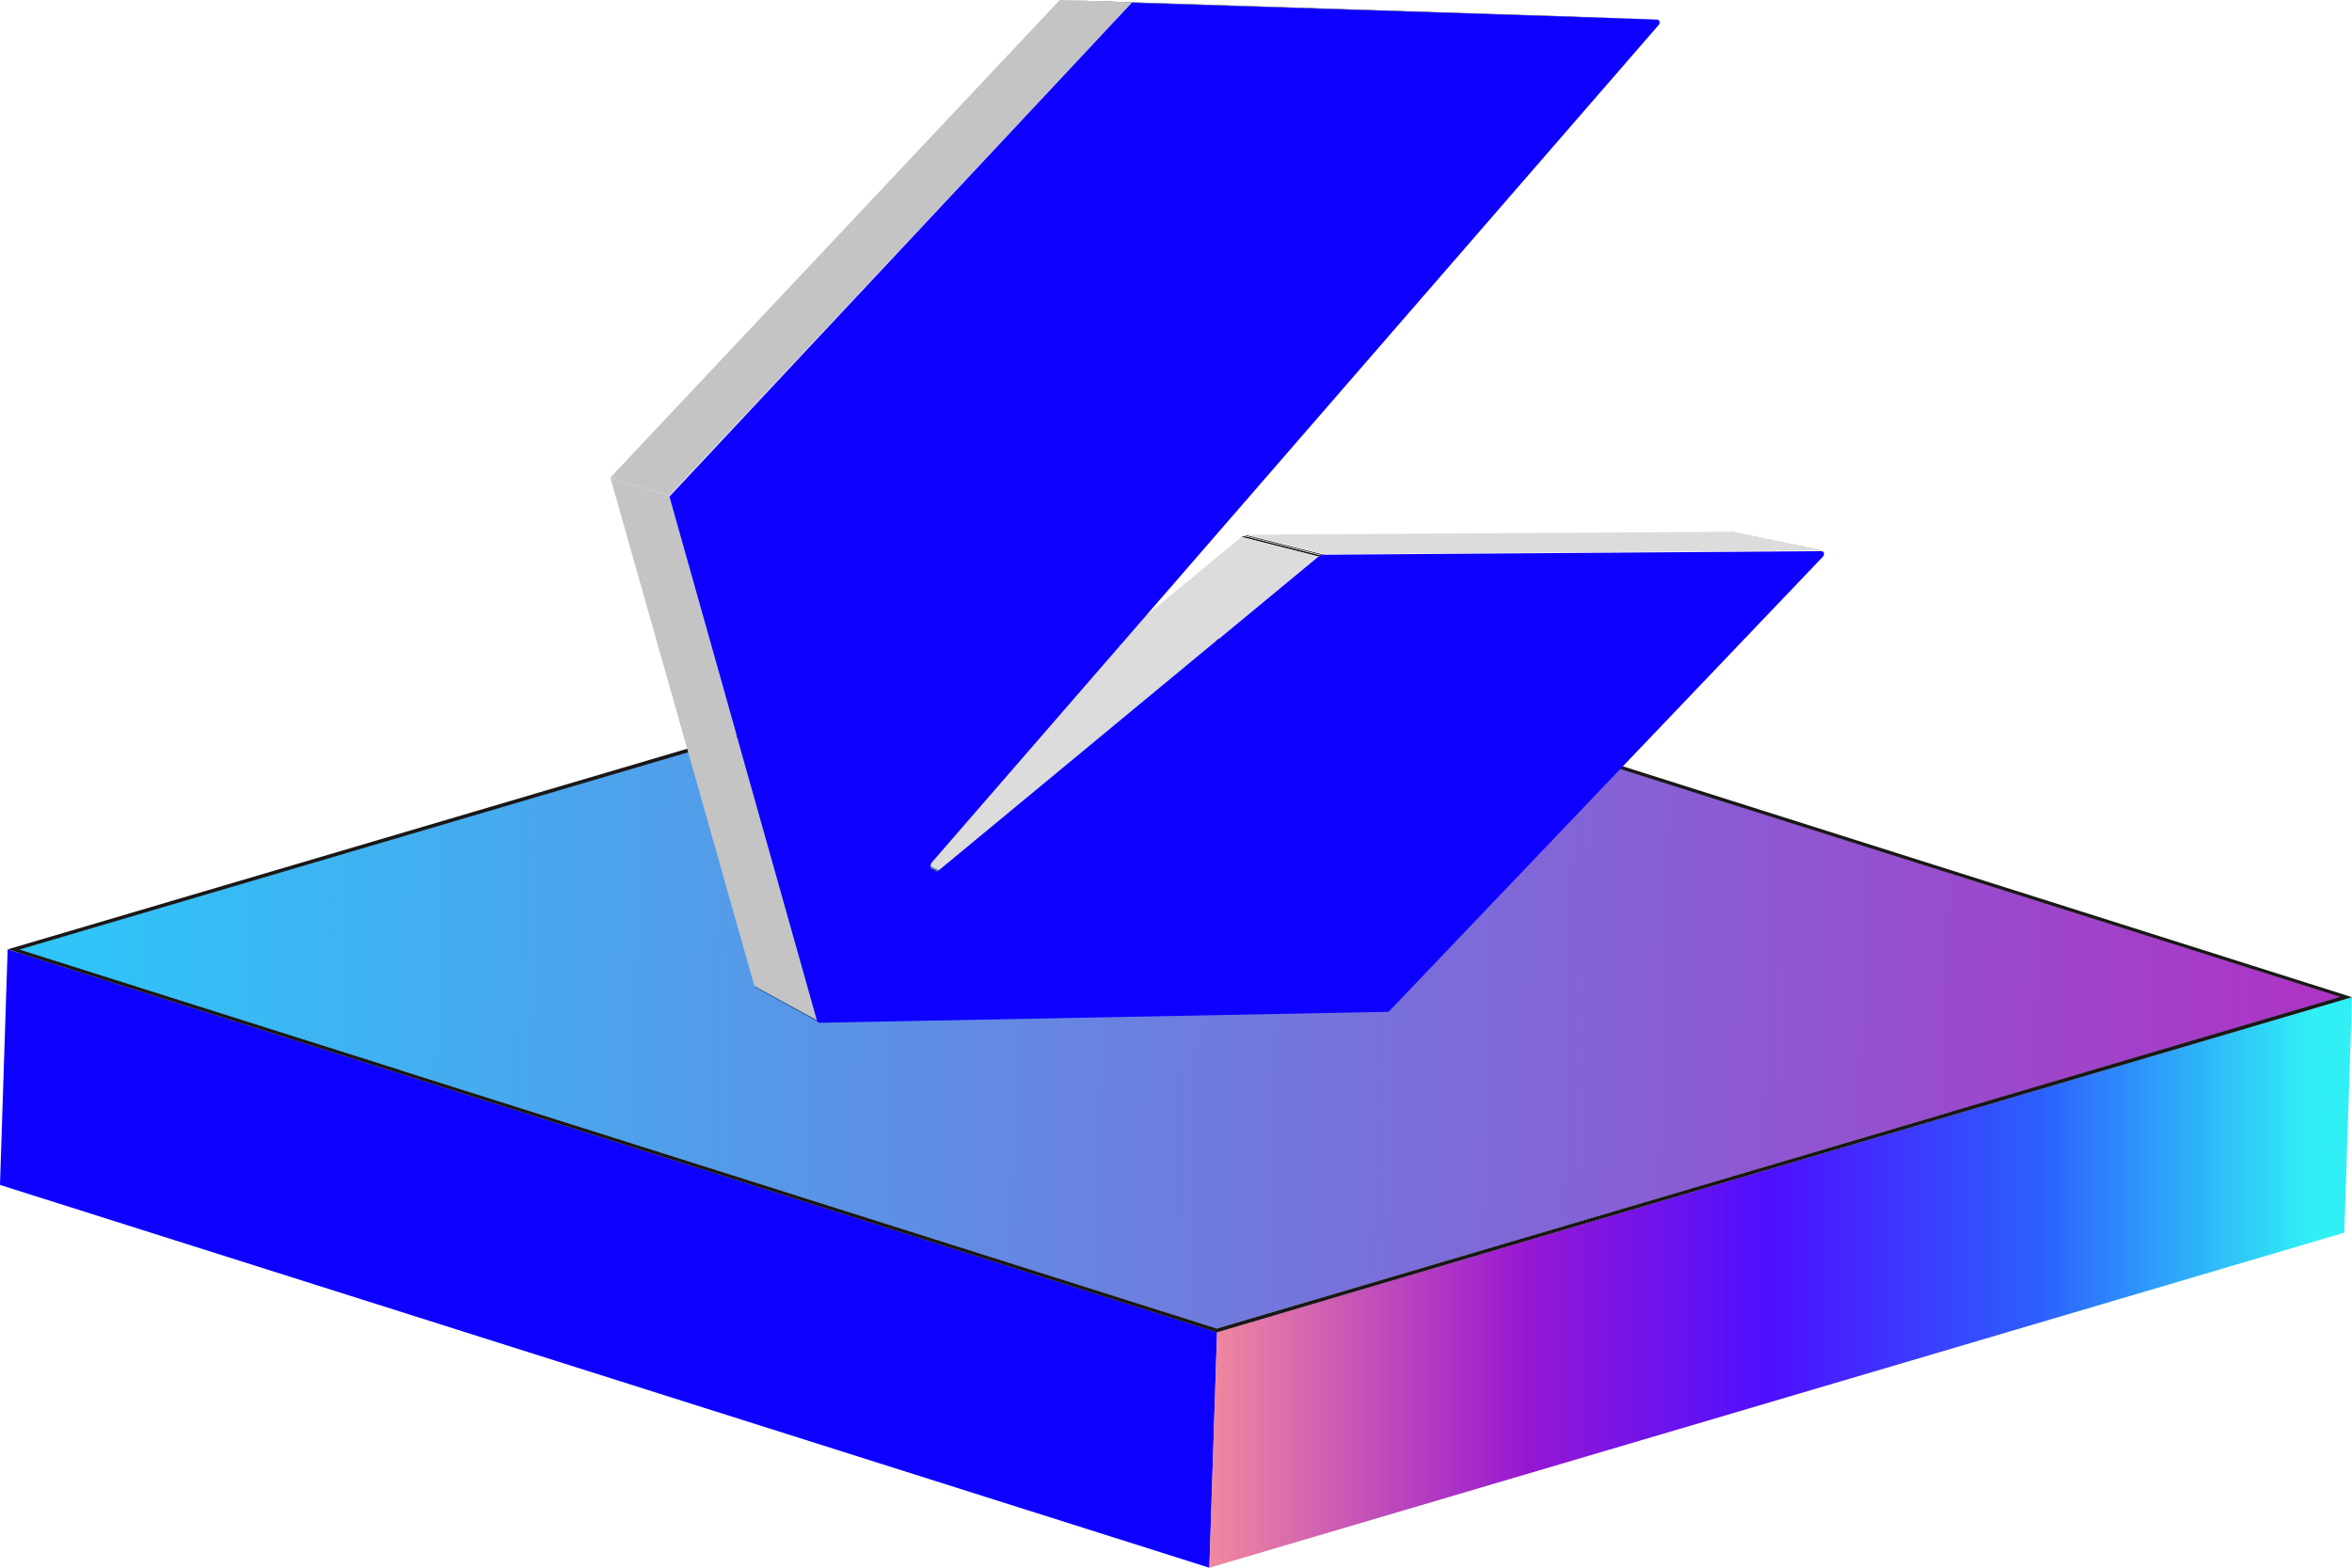 <svg width="48" height="32" viewBox="0 0 48 32" fill="none" xmlns="http://www.w3.org/2000/svg">
<g clip-path="url(#clip0_13706_64887)">
<path d="M47.765 20.35L47.609 25.156L23.17 17.419L23.325 12.611L47.765 20.35Z" fill="#151213"/>
<path d="M23.325 12.611L23.17 17.419L0.235 24.189L0.391 19.383L23.325 12.611Z" fill="#1E1A1B"/>
<path d="M24.83 27.122L24.675 31.93L0.235 24.189L0.391 19.383L24.83 27.122Z" fill="#989898"/>
<path d="M23.325 12.611L47.765 20.35L24.83 27.122L0.391 19.383L23.325 12.611Z" fill="url(#paint0_linear_13706_64887)"/>
<path d="M47.765 20.35L47.609 25.156L24.675 31.929L24.83 27.122L47.765 20.35Z" fill="#DADADA"/>
<path d="M24.838 27.195L24.681 32.001L0 24.187L0.156 19.379L24.838 27.195Z" fill="#0D00FF"/>
<path d="M48 20.355L47.843 25.162L24.681 32.001L24.838 27.195L48 20.355Z" fill="url(#paint1_linear_13706_64887)"/>
<path d="M0.158 19.378L23.32 12.539L48.002 20.355L24.838 27.195L0.158 19.378ZM47.767 20.35L23.329 12.615L0.391 19.383L24.831 27.119L47.765 20.347" fill="#191717"/>
<path d="M37.164 11.239L35.334 10.854H35.344L37.174 11.237H37.163" fill="#151313"/>
<path d="M27.02 11.311L25.454 10.914L35.334 10.854L37.164 11.239L27.02 11.311Z" fill="#DCDCDC"/>
<path d="M26.903 11.359L25.339 10.96L25.352 10.952H25.365H25.38L25.395 10.943L26.961 11.34L26.945 11.349H26.93H26.916H26.903" fill="#141112"/>
<path d="M26.961 11.325L25.395 10.928H25.409H25.422H25.437H25.453L27.02 11.325H27.003H26.988H26.973H26.961Z" fill="#141213"/>
<path d="M19.165 17.758L17.817 17.156L25.339 10.959L26.901 11.357L19.165 17.758Z" fill="#DCDCDC"/>
<path d="M19.055 17.777L17.71 17.174H17.72H17.73H17.757L19.103 17.777H19.065H19.055Z" fill="#151313"/>
<path d="M19.103 17.785L17.757 17.182H17.785L19.133 17.784H19.111" fill="#141213"/>
<path d="M19.13 17.778L17.782 17.176L19.13 17.778Z" fill="#141112"/>
<path d="M19.156 17.764L17.808 17.162L19.156 17.764Z" fill="#131111"/>
<path d="M23.097 0.055L21.628 0L32.059 0.336L33.815 0.4L23.097 0.055Z" fill="#141112"/>
<path d="M16.698 20.858L15.422 20.156H15.414V20.145L16.69 20.844V20.856V20.866H16.698" fill="#121011"/>
<path d="M13.655 10.12L12.456 9.748L21.628 0L23.097 0.055L13.655 10.12Z" fill="#C4C4C4"/>
<path d="M16.67 20.82L15.394 20.12L12.456 9.748L13.655 10.12L16.67 20.82Z" fill="#C4C4C4"/>
<path d="M23.099 0.055L33.814 0.399C33.827 0.399 33.838 0.404 33.848 0.411C33.857 0.418 33.864 0.427 33.868 0.438C33.872 0.45 33.872 0.462 33.868 0.473C33.866 0.486 33.861 0.497 33.853 0.507L19.021 17.599C19.005 17.617 18.995 17.639 18.991 17.663C18.989 17.684 18.992 17.705 19.002 17.724C19.009 17.742 19.023 17.757 19.04 17.767C19.056 17.779 19.075 17.786 19.095 17.786H19.113H19.13L19.148 17.776L19.165 17.764L26.903 11.364L26.926 11.349L26.951 11.335L26.983 11.323H27.02L37.171 11.251C37.183 11.251 37.195 11.255 37.204 11.263C37.213 11.27 37.219 11.279 37.223 11.29C37.226 11.301 37.226 11.313 37.223 11.325C37.22 11.338 37.214 11.349 37.206 11.359L28.339 20.653L16.733 20.877H16.715L16.698 20.868C16.693 20.865 16.689 20.86 16.685 20.855C16.68 20.85 16.677 20.843 16.675 20.836L13.661 10.136L23.099 0.055Z" fill="#0D00FF"/>
</g>
<defs>
<linearGradient id="paint0_linear_13706_64887" x1="1.575" y1="15.876" x2="47.437" y2="17.082" gradientUnits="userSpaceOnUse">
<stop stop-color="#2FC5F8"/>
<stop offset="1" stop-color="#AD34C5"/>
</linearGradient>
<linearGradient id="paint1_linear_13706_64887" x1="48" y1="26.252" x2="24.681" y2="26.252" gradientUnits="userSpaceOnUse">
<stop offset="0.034" stop-color="#30F0F6"/>
<stop offset="0.273" stop-color="#2C60FD"/>
<stop offset="0.51" stop-color="#4E0FFF"/>
<stop offset="0.721" stop-color="#9617D2"/>
<stop offset="1" stop-color="#F0899E"/>
</linearGradient>
<clipPath id="clip0_13706_64887">
<rect width="48" height="32" fill="white"/>
</clipPath>
</defs>
</svg>
